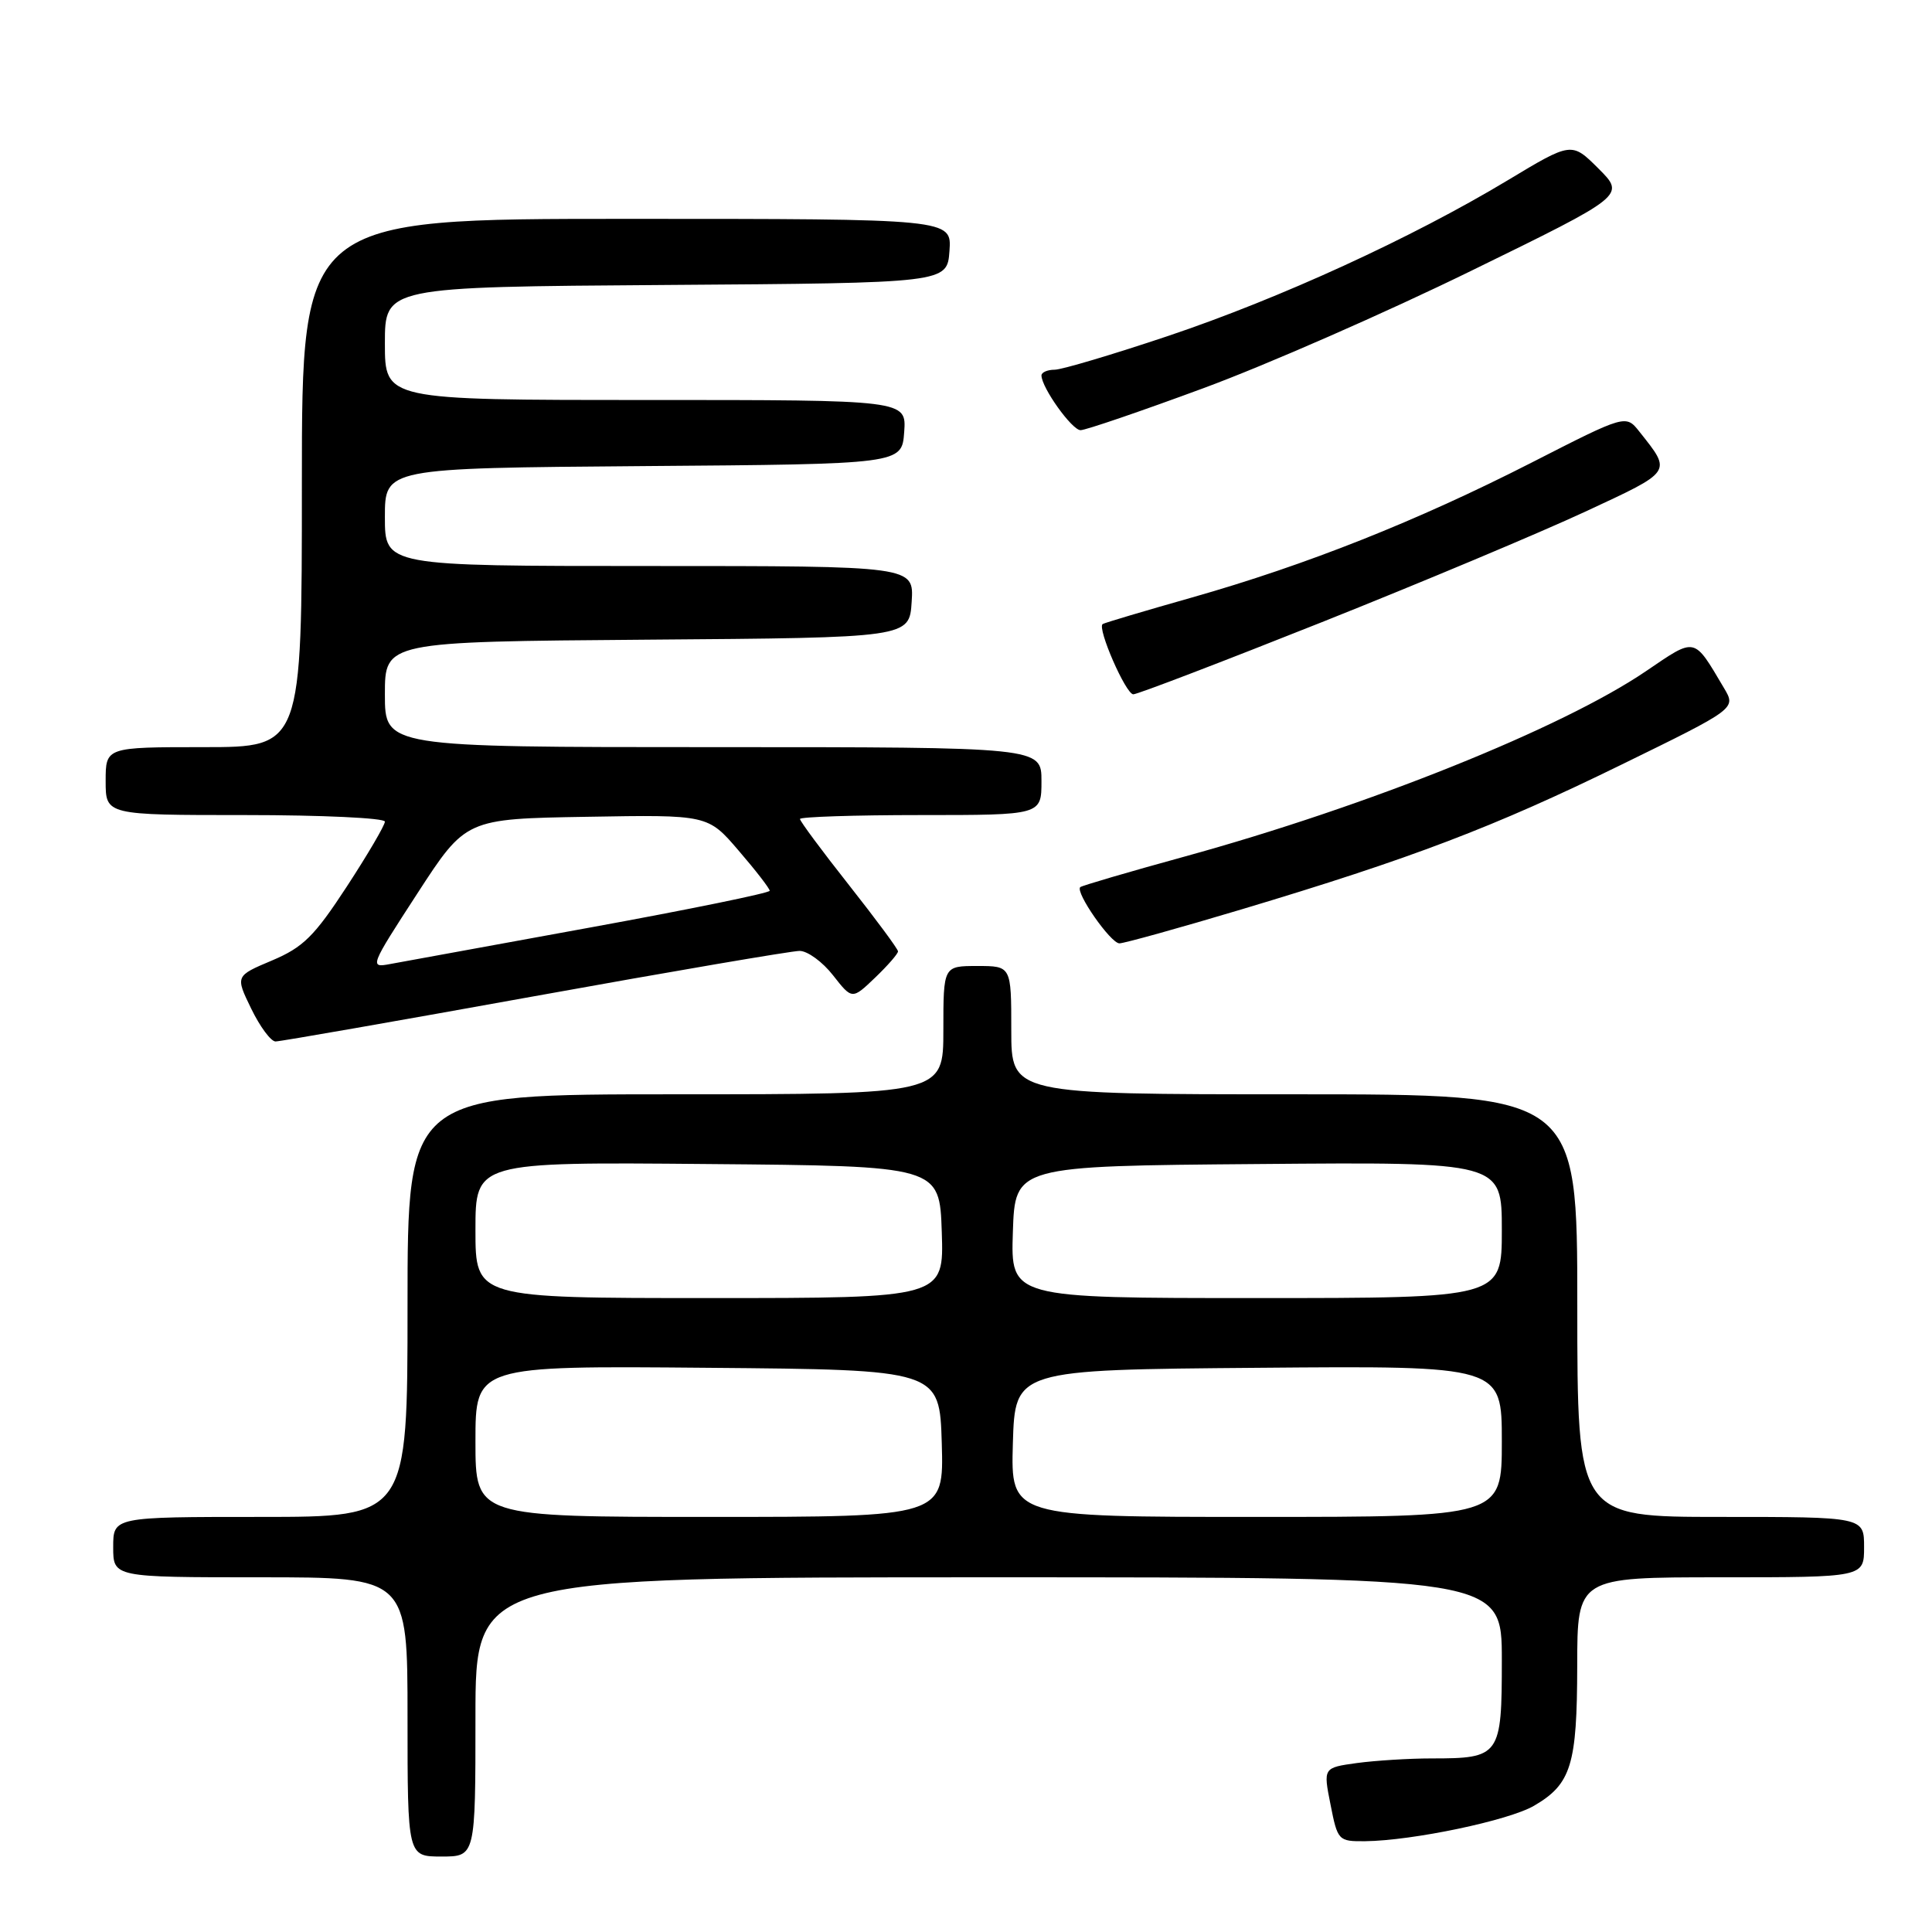 <?xml version="1.0" encoding="UTF-8" standalone="no"?>
<!DOCTYPE svg PUBLIC "-//W3C//DTD SVG 1.1//EN" "http://www.w3.org/Graphics/SVG/1.1/DTD/svg11.dtd" >
<svg xmlns="http://www.w3.org/2000/svg" xmlns:xlink="http://www.w3.org/1999/xlink" version="1.1" viewBox="0 0 256 256">
 <g >
 <path fill="currentColor"
d=" M 63.00 227.50 C 63.00 209.00 63.00 209.00 131.00 209.00 C 199.00 209.00 199.00 209.00 199.00 219.96 C 199.00 232.67 198.77 233.00 189.71 233.00 C 186.72 233.00 182.27 233.28 179.81 233.61 C 175.33 234.23 175.33 234.23 176.30 239.11 C 177.24 243.89 177.34 244.00 180.88 243.97 C 187.17 243.90 199.92 241.23 203.27 239.27 C 208.19 236.40 208.97 233.87 208.99 220.75 C 209.00 209.00 209.00 209.00 228.00 209.00 C 247.00 209.00 247.00 209.00 247.00 205.00 C 247.00 201.00 247.00 201.00 228.00 201.00 C 209.00 201.00 209.00 201.00 209.00 173.00 C 209.00 145.00 209.00 145.00 171.50 145.00 C 134.00 145.00 134.00 145.00 134.00 136.50 C 134.00 128.00 134.00 128.00 129.50 128.00 C 125.00 128.00 125.00 128.00 125.00 136.50 C 125.00 145.00 125.00 145.00 89.50 145.00 C 54.00 145.00 54.00 145.00 54.00 173.00 C 54.00 201.00 54.00 201.00 34.50 201.00 C 15.00 201.00 15.00 201.00 15.00 205.00 C 15.00 209.00 15.00 209.00 34.50 209.00 C 54.00 209.00 54.00 209.00 54.00 227.50 C 54.00 246.00 54.00 246.00 58.50 246.00 C 63.00 246.00 63.00 246.00 63.00 227.50 Z  M 70.83 132.00 C 89.10 128.70 104.91 126.00 105.95 126.00 C 107.00 126.00 108.99 127.45 110.38 129.23 C 112.91 132.46 112.91 132.46 115.96 129.54 C 117.63 127.94 119.00 126.37 118.99 126.06 C 118.99 125.75 116.06 121.80 112.49 117.27 C 108.92 112.75 106.00 108.81 106.00 108.52 C 106.00 108.24 113.20 108.00 122.00 108.00 C 138.00 108.00 138.00 108.00 138.00 103.50 C 138.00 99.00 138.00 99.00 94.50 99.00 C 51.00 99.00 51.00 99.00 51.00 92.01 C 51.00 85.03 51.00 85.03 85.75 84.76 C 120.50 84.50 120.50 84.50 120.80 79.75 C 121.11 75.00 121.11 75.00 86.05 75.00 C 51.00 75.00 51.00 75.00 51.00 68.51 C 51.00 62.03 51.00 62.03 85.25 61.76 C 119.50 61.50 119.50 61.50 119.81 57.25 C 120.11 53.00 120.11 53.00 85.56 53.00 C 51.00 53.00 51.00 53.00 51.00 45.51 C 51.00 38.02 51.00 38.02 88.25 37.76 C 125.50 37.50 125.50 37.50 125.81 33.25 C 126.11 29.00 126.11 29.00 83.06 29.00 C 40.00 29.00 40.00 29.00 40.00 64.00 C 40.00 99.00 40.00 99.00 27.00 99.00 C 14.00 99.00 14.00 99.00 14.00 103.50 C 14.00 108.00 14.00 108.00 32.50 108.00 C 42.67 108.00 51.00 108.39 51.00 108.87 C 51.00 109.35 48.73 113.22 45.95 117.48 C 41.65 124.06 40.18 125.52 36.04 127.27 C 31.18 129.32 31.18 129.32 33.29 133.66 C 34.45 136.05 35.90 138.00 36.51 138.00 C 37.12 138.00 52.56 135.30 70.83 132.00 Z  M 164.50 120.50 C 187.03 113.75 197.94 109.60 214.77 101.36 C 230.05 93.89 230.05 93.89 228.45 91.19 C 224.37 84.31 224.78 84.40 218.09 88.94 C 206.97 96.49 181.25 106.82 156.93 113.51 C 149.54 115.54 143.34 117.36 143.14 117.55 C 142.44 118.21 147.17 125.00 148.33 125.00 C 148.97 124.99 156.25 122.97 164.50 120.50 Z  M 175.18 82.43 C 188.38 77.17 204.07 70.58 210.05 67.80 C 221.72 62.37 221.54 62.64 217.24 57.21 C 215.43 54.92 215.43 54.92 202.94 61.30 C 187.79 69.03 173.15 74.85 157.91 79.18 C 151.63 80.96 146.32 82.54 146.11 82.69 C 145.34 83.21 149.18 92.00 150.17 92.00 C 150.72 92.00 161.97 87.69 175.18 82.43 Z  M 159.45 51.44 C 167.73 48.39 183.70 41.39 194.93 35.89 C 215.37 25.90 215.37 25.90 211.81 22.34 C 208.25 18.79 208.25 18.79 199.76 23.90 C 187.09 31.52 169.63 39.53 154.74 44.53 C 147.46 46.97 140.71 48.98 139.75 48.99 C 138.79 48.99 138.00 49.34 138.00 49.75 C 138.01 51.36 142.04 57.00 143.18 57.00 C 143.85 57.00 151.17 54.50 159.45 51.44 Z  M 63.00 190.99 C 63.00 180.97 63.00 180.97 93.75 181.24 C 124.50 181.50 124.50 181.50 124.79 191.25 C 125.07 201.00 125.07 201.00 94.04 201.00 C 63.00 201.00 63.00 201.00 63.00 190.99 Z  M 134.21 191.25 C 134.50 181.50 134.50 181.50 166.75 181.24 C 199.00 180.97 199.00 180.97 199.00 190.99 C 199.00 201.00 199.00 201.00 166.46 201.00 C 133.93 201.00 133.93 201.00 134.21 191.25 Z  M 63.00 162.99 C 63.00 153.97 63.00 153.97 93.75 154.24 C 124.50 154.50 124.50 154.50 124.79 163.25 C 125.08 172.00 125.08 172.00 94.04 172.00 C 63.00 172.00 63.00 172.00 63.00 162.99 Z  M 134.21 163.25 C 134.50 154.50 134.50 154.50 166.75 154.24 C 199.00 153.97 199.00 153.97 199.00 162.99 C 199.00 172.00 199.00 172.00 166.46 172.00 C 133.92 172.00 133.92 172.00 134.21 163.25 Z  M 55.30 118.39 C 61.72 108.50 61.72 108.50 77.76 108.23 C 93.80 107.95 93.80 107.95 97.89 112.73 C 100.15 115.35 101.99 117.74 101.99 118.03 C 102.00 118.32 91.31 120.51 78.25 122.89 C 65.19 125.27 53.24 127.45 51.69 127.74 C 48.94 128.26 49.01 128.07 55.30 118.39 Z "/>
</g>
</svg>